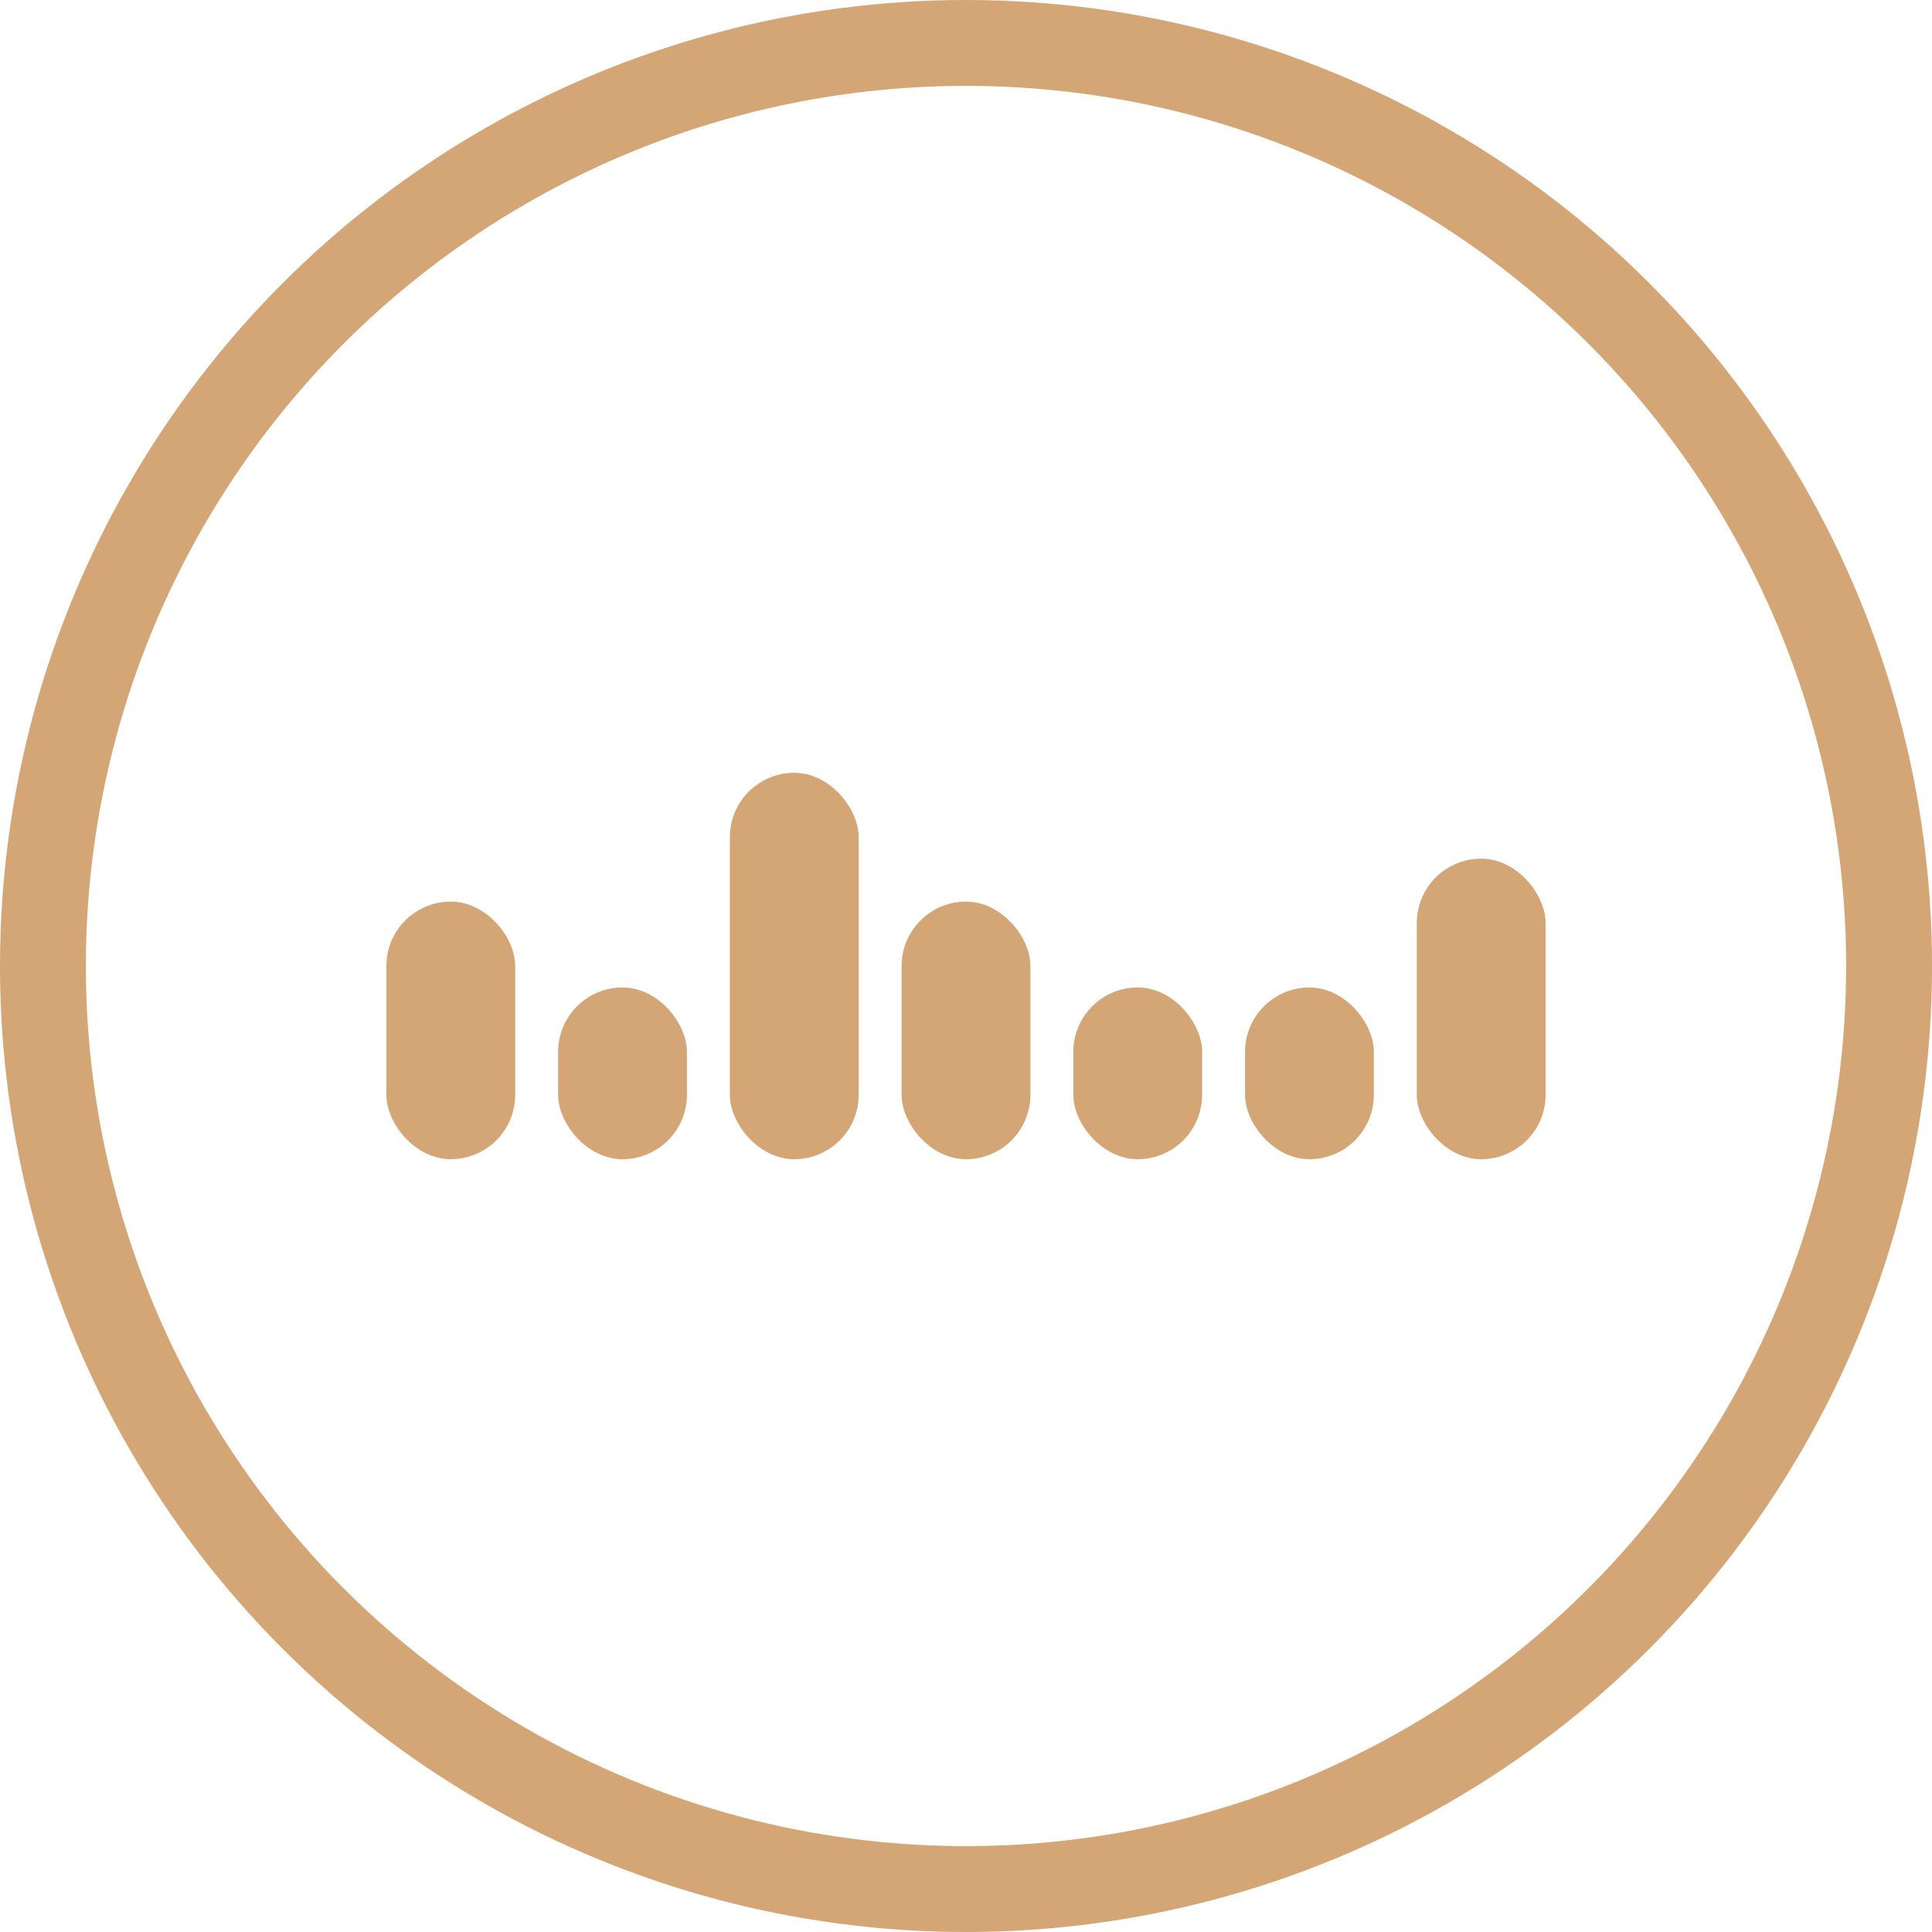 <svg width="45" height="45" viewBox="0 0 45 45" fill="none" xmlns="http://www.w3.org/2000/svg">
<circle cx="22.5" cy="22.5" r="21.5" stroke="#D4A575" stroke-width="2"/>
<rect x="9" y="21" width="3" height="6" rx="1.5" fill="#D4A575"/>
<rect x="13" y="23" width="3" height="4" rx="1.5" fill="#D4A575"/>
<rect x="17" y="18" width="3" height="9" rx="1.5" fill="#D4A575"/>
<rect x="21" y="21" width="3" height="6" rx="1.5" fill="#D4A575"/>
<rect x="25" y="23" width="3" height="4" rx="1.5" fill="#D4A575"/>
<rect x="29" y="23" width="3" height="4" rx="1.5" fill="#D4A575"/>
<rect x="33" y="20" width="3" height="7" rx="1.5" fill="#D4A575"/>
</svg>
